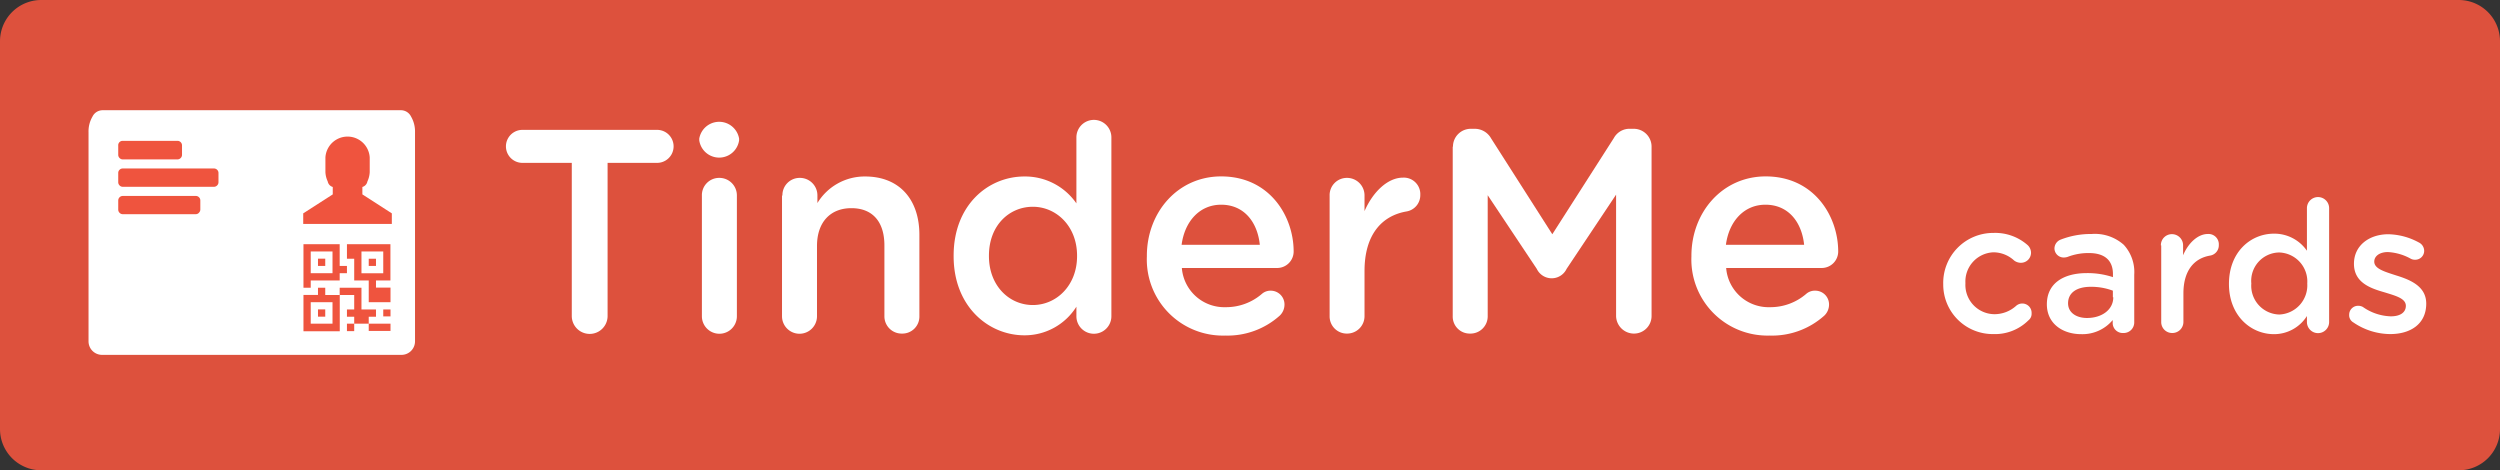 <svg id="Layer_1" data-name="Layer 1" xmlns="http://www.w3.org/2000/svg" viewBox="0 0 303 57"><rect x="0" y="0" width="303" height="57" fill="#333333" stroke="none"/><defs><style>.cls-1{opacity:0.9;}.cls-2{fill:#ef543e;}.cls-3{fill:#fff;}</style></defs><title>logo-small</title><g class="cls-1"><path class="cls-2" d="M303,51.77a5,5,0,0,1-5,5H5a5,5,0,0,1-5-5v-47a5,5,0,0,1,5-5H298a5,5,0,0,1,5,5v47Z" transform="translate(0 0.23)"/></g><path class="cls-3" d="M10.73,23.81v-8a3.56,3.56,0,0,1,.48-1.91,1.37,1.37,0,0,1,1.17-.77H48.65a1.37,1.37,0,0,1,1.17.77,3.58,3.58,0,0,1,.48,1.91v8H10.73ZM50.3,23V41.13a1.64,1.64,0,0,1-1.65,1.65H12.38a1.64,1.64,0,0,1-1.65-1.65V23H50.3ZM14,39.48H27.22v-6.6H14v6.6Z" transform="translate(0 0.23)"/><rect class="cls-3" x="12.29" y="32.17" width="18.82" height="9.48"/><path class="cls-2" d="M37.66,34.64H36.78V29.37h4.39V32h0.88v0.88H41.17v0.88H37.66v0.88Zm1.76,0.88h1.76v4.4H36.78v-4.4h1.76V34.64h0.88v0.88Zm-1.76-2.64h2.64V30.25H37.66v2.64Zm0,3.52V39h2.64V36.4H37.66Zm0.88-5.28h0.88V32H38.54V31.13Zm0.88,6.15H38.54v0.88h0.88V37.28Zm6.15,0.88V37.28H43.81V34.64H41.17v0.88h1.76v1.76H42.05v0.88h0.88V39h1.76V38.16h0.88Zm0-4.4v0.88h1.76V36.4H44.69V33.76H42.93V31.13H42.05V29.37h5.27v4.39H45.57Zm-3.52,6.15h0.88V39H42.05v0.88Zm4.4-7V30.25H43.81v2.64h2.64ZM44.69,32h0.88V31.13H44.69V32Zm0,7v0.88h2.64V39H44.69Zm1.76-.88h0.88V37.28H46.45v0.88Z" transform="translate(0 0.23)"/><path class="cls-2" d="M47.49,25.63v1.28H36.75V25.63l3.58-2.3v-0.9a0.86,0.86,0,0,1-.61-0.67,3,3,0,0,1-.28-1.12V18.85a2.69,2.69,0,0,1,5.37,0v1.79a3,3,0,0,1-.28,1.12,0.86,0.86,0,0,1-.61.67v0.9Z" transform="translate(0 0.23)"/><path class="cls-2" d="M21.9,18.92a0.53,0.53,0,0,1-.39.17H14.88a0.53,0.53,0,0,1-.39-0.17,0.54,0.54,0,0,1-.16-0.39V17.42A0.53,0.53,0,0,1,14.48,17a0.53,0.53,0,0,1,.39-0.16h6.64a0.55,0.55,0,0,1,.55.55v1.11A0.54,0.54,0,0,1,21.9,18.92Zm4.42,3.32a0.53,0.53,0,0,1-.39.17H14.88a0.52,0.52,0,0,1-.39-0.17,0.54,0.54,0,0,1-.16-0.39V20.74a0.52,0.52,0,0,1,.16-0.39,0.53,0.53,0,0,1,.39-0.16H25.93a0.54,0.54,0,0,1,.39.16,0.53,0.53,0,0,1,.16.39v1.11A0.54,0.54,0,0,1,26.33,22.23Zm-2.21,3.32a0.53,0.53,0,0,1-.39.17H14.88a0.53,0.53,0,0,1-.39-0.17,0.54,0.54,0,0,1-.16-0.39v-1.1a0.55,0.55,0,0,1,.55-0.55h8.85a0.53,0.53,0,0,1,.39.16,0.53,0.53,0,0,1,.16.39v1.1A0.53,0.53,0,0,1,24.11,25.55Z" transform="translate(0 0.23)"/><path class="cls-3" d="M69.32,19.51h-6a2,2,0,0,1,0-4H79.64a2,2,0,0,1,0,4h-6V38.07a2.17,2.17,0,0,1-4.34,0V19.51Z" transform="translate(0 0.23)"/><path class="cls-3" d="M84.75,16.57a2.45,2.45,0,0,1,4.83,0v0.21a2.44,2.44,0,0,1-4.83,0V16.57Zm0.32,6.9a2.09,2.09,0,0,1,2.1-2.14,2.12,2.12,0,0,1,2.14,2.14V38.1a2.12,2.12,0,0,1-4.24,0V23.47Z" transform="translate(0 0.23)"/><path class="cls-3" d="M94.83,23.47a2.09,2.09,0,0,1,2.1-2.14,2.12,2.12,0,0,1,2.14,2.14v0.91a6.7,6.7,0,0,1,5.78-3.22c4.17,0,6.58,2.8,6.58,7.07V38.1a2.06,2.06,0,0,1-2.1,2.1,2.09,2.09,0,0,1-2.14-2.1V29.52c0-2.87-1.43-4.52-4-4.52s-4.17,1.72-4.17,4.58V38.1a2.12,2.12,0,0,1-4.24,0V23.47Z" transform="translate(0 0.23)"/><path class="cls-3" d="M134.7,38.1a2.12,2.12,0,0,1-4.24,0V36.94a7.4,7.4,0,0,1-6.3,3.47c-4.34,0-8.58-3.47-8.58-9.59V30.75c0-6.12,4.17-9.59,8.58-9.59a7.56,7.56,0,0,1,6.3,3.26v-8a2.12,2.12,0,0,1,4.24,0V38.1Zm-14.84-7.35v0.07c0,3.57,2.45,5.92,5.32,5.92s5.36-2.38,5.36-5.92V30.75c0-3.57-2.52-5.92-5.36-5.92S119.86,27.07,119.86,30.75Z" transform="translate(0 0.23)"/><path class="cls-3" d="M148.49,40.44A9.22,9.22,0,0,1,139,30.85V30.78c0-5.28,3.75-9.63,9-9.63,5.88,0,8.79,4.83,8.79,9.1a2,2,0,0,1-2,2H143.24A5.16,5.16,0,0,0,148.56,37a6.64,6.64,0,0,0,4.38-1.61A1.58,1.58,0,0,1,154,35a1.67,1.67,0,0,1,1.68,1.72,1.85,1.85,0,0,1-.56,1.29A9.48,9.48,0,0,1,148.49,40.44Zm4.2-11c-0.28-2.73-1.89-4.86-4.69-4.86-2.59,0-4.41,2-4.79,4.86h9.49Z" transform="translate(0 0.23)"/><path class="cls-3" d="M161.15,23.47a2.09,2.09,0,0,1,2.1-2.14,2.12,2.12,0,0,1,2.13,2.14v1.89c1-2.31,2.8-4.06,4.66-4.06a2,2,0,0,1,2.1,2.1,2,2,0,0,1-1.68,2c-3,.52-5.08,2.83-5.08,7.21V38.1a2.11,2.11,0,0,1-2.13,2.1,2.08,2.08,0,0,1-2.1-2.1V23.47h0Z" transform="translate(0 0.23)"/><path class="cls-3" d="M176.1,17.55a2.16,2.16,0,0,1,2.17-2.17h0.45a2.27,2.27,0,0,1,2,1.16l7.42,11.62L195.6,16.5a2.16,2.16,0,0,1,2-1.12H198a2.16,2.16,0,0,1,2.17,2.17V38.07A2.13,2.13,0,0,1,198,40.2a2.17,2.17,0,0,1-2.13-2.13V23.36l-6,9a2,2,0,0,1-3.61,0l-5.95-8.93V38.1a2.09,2.09,0,0,1-2.14,2.1,2.06,2.06,0,0,1-2.1-2.1V17.55Z" transform="translate(0 0.23)"/><path class="cls-3" d="M214.46,40.44A9.22,9.22,0,0,1,205,30.85V30.78c0-5.28,3.75-9.63,9-9.63,5.88,0,8.79,4.83,8.79,9.1a2,2,0,0,1-2,2H209.21A5.16,5.16,0,0,0,214.53,37a6.64,6.64,0,0,0,4.38-1.61A1.58,1.58,0,0,1,220,35a1.67,1.67,0,0,1,1.68,1.72,1.85,1.85,0,0,1-.56,1.29A9.48,9.48,0,0,1,214.46,40.44Zm4.2-11c-0.28-2.73-1.89-4.86-4.69-4.86-2.59,0-4.41,2-4.79,4.86h9.49Z" transform="translate(0 0.23)"/><path class="cls-3" d="M235.52,34.22v0A6.06,6.06,0,0,1,241.63,28a5.94,5.94,0,0,1,4.11,1.47,1.27,1.27,0,0,1,.42.93,1.22,1.22,0,0,1-1.24,1.22,1.37,1.37,0,0,1-.8-0.27,3.72,3.72,0,0,0-2.51-1,3.54,3.54,0,0,0-3.4,3.74v0a3.55,3.55,0,0,0,3.51,3.76,3.92,3.92,0,0,0,2.62-1,1.13,1.13,0,0,1,1.89.89,1,1,0,0,1-.38.85,5.75,5.75,0,0,1-4.27,1.67A6,6,0,0,1,235.52,34.22Z" transform="translate(0 0.23)"/><path class="cls-3" d="M248.08,36.65v0c0-2.53,2-3.78,4.85-3.78a9.81,9.81,0,0,1,3.16.49V33c0-1.67-1-2.56-2.91-2.56a7,7,0,0,0-2.6.47,1.53,1.53,0,0,1-.42.07A1.12,1.12,0,0,1,249,29.89a1.17,1.17,0,0,1,.73-1.07,10.06,10.06,0,0,1,3.78-.69,5.26,5.26,0,0,1,3.89,1.31,4.87,4.87,0,0,1,1.27,3.62v5.78a1.28,1.28,0,0,1-1.31,1.29A1.22,1.22,0,0,1,256.06,39V38.56a4.77,4.77,0,0,1-3.82,1.71C250,40.27,248.08,39,248.08,36.65Zm8-.85V35a7.45,7.45,0,0,0-2.67-.47c-1.73,0-2.76.73-2.76,2v0c0,1.13,1,1.78,2.29,1.78C254.77,38.31,256.13,37.29,256.13,35.8Z" transform="translate(0 0.23)"/><path class="cls-3" d="M261.9,29.51a1.33,1.33,0,0,1,1.33-1.36,1.35,1.35,0,0,1,1.36,1.36v1.2c0.62-1.47,1.78-2.58,3-2.58a1.25,1.25,0,0,1,1.33,1.33,1.26,1.26,0,0,1-1.07,1.29c-1.91.33-3.22,1.8-3.22,4.58V38.8a1.34,1.34,0,0,1-1.36,1.33,1.32,1.32,0,0,1-1.33-1.33V29.51h0Z" transform="translate(0 0.23)"/><path class="cls-3" d="M282.29,38.8a1.34,1.34,0,0,1-2.69,0V38.07a4.7,4.7,0,0,1-4,2.2c-2.76,0-5.45-2.2-5.45-6.09v0c0-3.89,2.65-6.09,5.45-6.09a4.8,4.8,0,0,1,4,2.07V25a1.34,1.34,0,0,1,2.69,0V38.8Zm-9.43-4.67v0a3.49,3.49,0,0,0,3.38,3.76,3.54,3.54,0,0,0,3.4-3.76v0a3.52,3.52,0,0,0-3.4-3.76A3.44,3.44,0,0,0,272.86,34.13Z" transform="translate(0 0.23)"/><path class="cls-3" d="M285.23,38.85a1,1,0,0,1-.51-0.93,1.08,1.08,0,0,1,1.09-1.09,1.16,1.16,0,0,1,.58.15,6.2,6.2,0,0,0,3.38,1.13c1.16,0,1.82-.49,1.82-1.27v0c0-.91-1.24-1.22-2.62-1.65-1.73-.49-3.67-1.2-3.67-3.45v0c0-2.22,1.85-3.58,4.18-3.58a8.06,8.06,0,0,1,3.69,1,1.14,1.14,0,0,1,.64,1,1.08,1.08,0,0,1-1.11,1.09,1.05,1.05,0,0,1-.53-0.13,6.41,6.41,0,0,0-2.76-.8c-1,0-1.65.49-1.65,1.16v0c0,0.87,1.27,1.22,2.65,1.67,1.71,0.53,3.65,1.31,3.65,3.42v0c0,2.47-1.91,3.69-4.36,3.69A8,8,0,0,1,285.23,38.85Z" transform="translate(0 0.23)"/></svg>